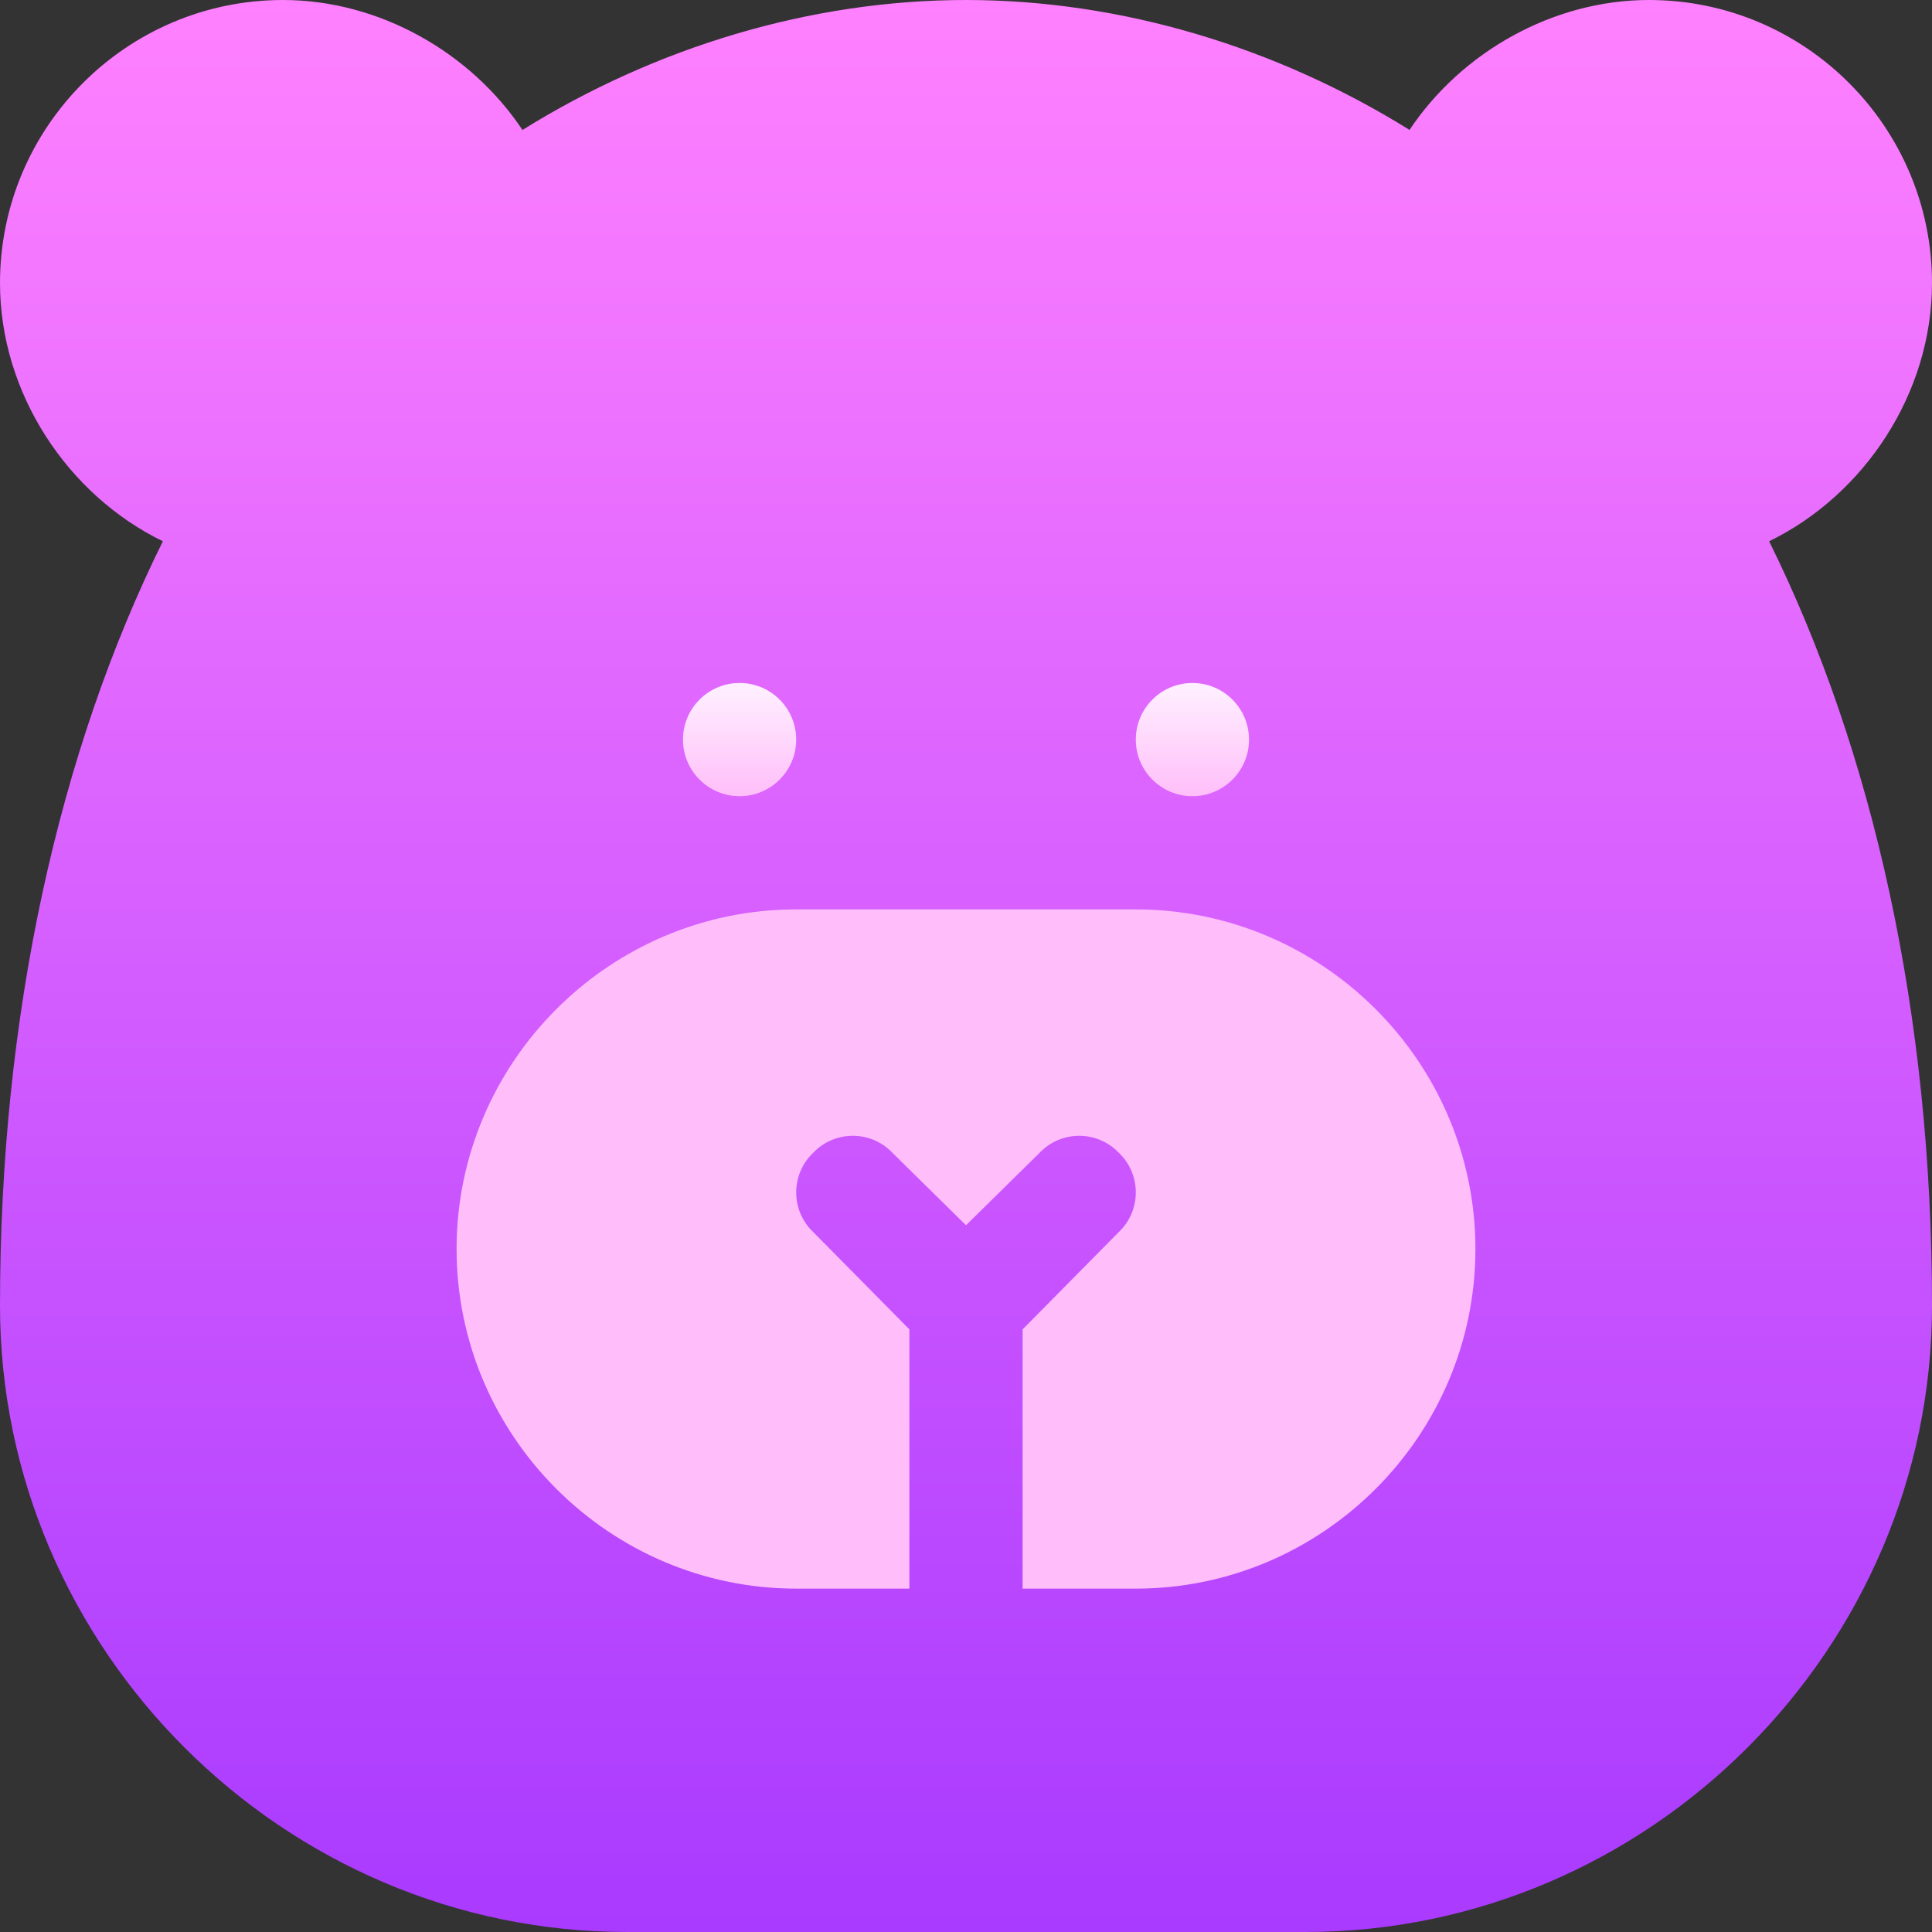 <svg id="Capa_1" enable-background="new 0 0 512 512" height="512" viewBox="0 0 512 512" width="512" xmlns="http://www.w3.org/2000/svg" xmlns:xlink="http://www.w3.org/1999/xlink"><rect x="0" y="0" width="512" height="512" fill="#333333" stroke="none"/><linearGradient id="SVGID_1_" gradientUnits="userSpaceOnUse" x1="256" x2="256" y1="512" y2="0"><stop offset="0" stop-color="#a93aff"/><stop offset="1" stop-color="#ff81ff"/></linearGradient><linearGradient id="SVGID_2_" gradientUnits="userSpaceOnUse" x1="256" x2="256" y1="211" y2="181"><stop offset="0" stop-color="#ffbef9"/><stop offset="1" stop-color="#fff1ff"/></linearGradient><g><g><g><path d="m512 75c0-41.353-33.633-75-75-75-25.518 0-49.779 13.891-63.461 34.428-35.215-21.914-76.377-34.428-117.539-34.428s-82.324 12.514-117.539 34.442c-13.682-20.537-37.973-34.442-63.461-34.442-41.367 0-75 33.647-75 75 0 29.209 17.904 56.137 43.158 68.441-27.627 55.884-43.158 125.464-43.158 202.559 0 90.981 75.033 166 166.088 166h179.912c90.967 0 166-75.019 166-166 0-77.095-15.531-146.675-43.158-202.559 25.254-12.304 43.158-39.247 43.158-68.441z" fill="url(#SVGID_1_)"/></g></g><g><g><path d="m301 241h-90c-49.501 0-90 40.499-90 90 0 49.499 40.499 90 90 90h30v-68.701l-25.499-25.8c-6-5.7-6-15.3 0-21 5.7-5.999 15.298-5.999 20.999 0l19.501 19.2 19.501-19.2c5.7-5.999 15.298-5.999 20.999 0 6 5.7 6 15.3 0 21l-25.501 25.8v68.701h30c49.501 0 90-40.501 90-90 0-49.501-40.499-90-90-90zm-105-30c8.284 0 15-6.716 15-15s-6.716-15-15-15-15 6.716-15 15 6.716 15 15 15zm120 0c8.284 0 15-6.716 15-15s-6.716-15-15-15-15 6.716-15 15 6.716 15 15 15z" fill="url(#SVGID_2_)"/></g></g></g></svg>